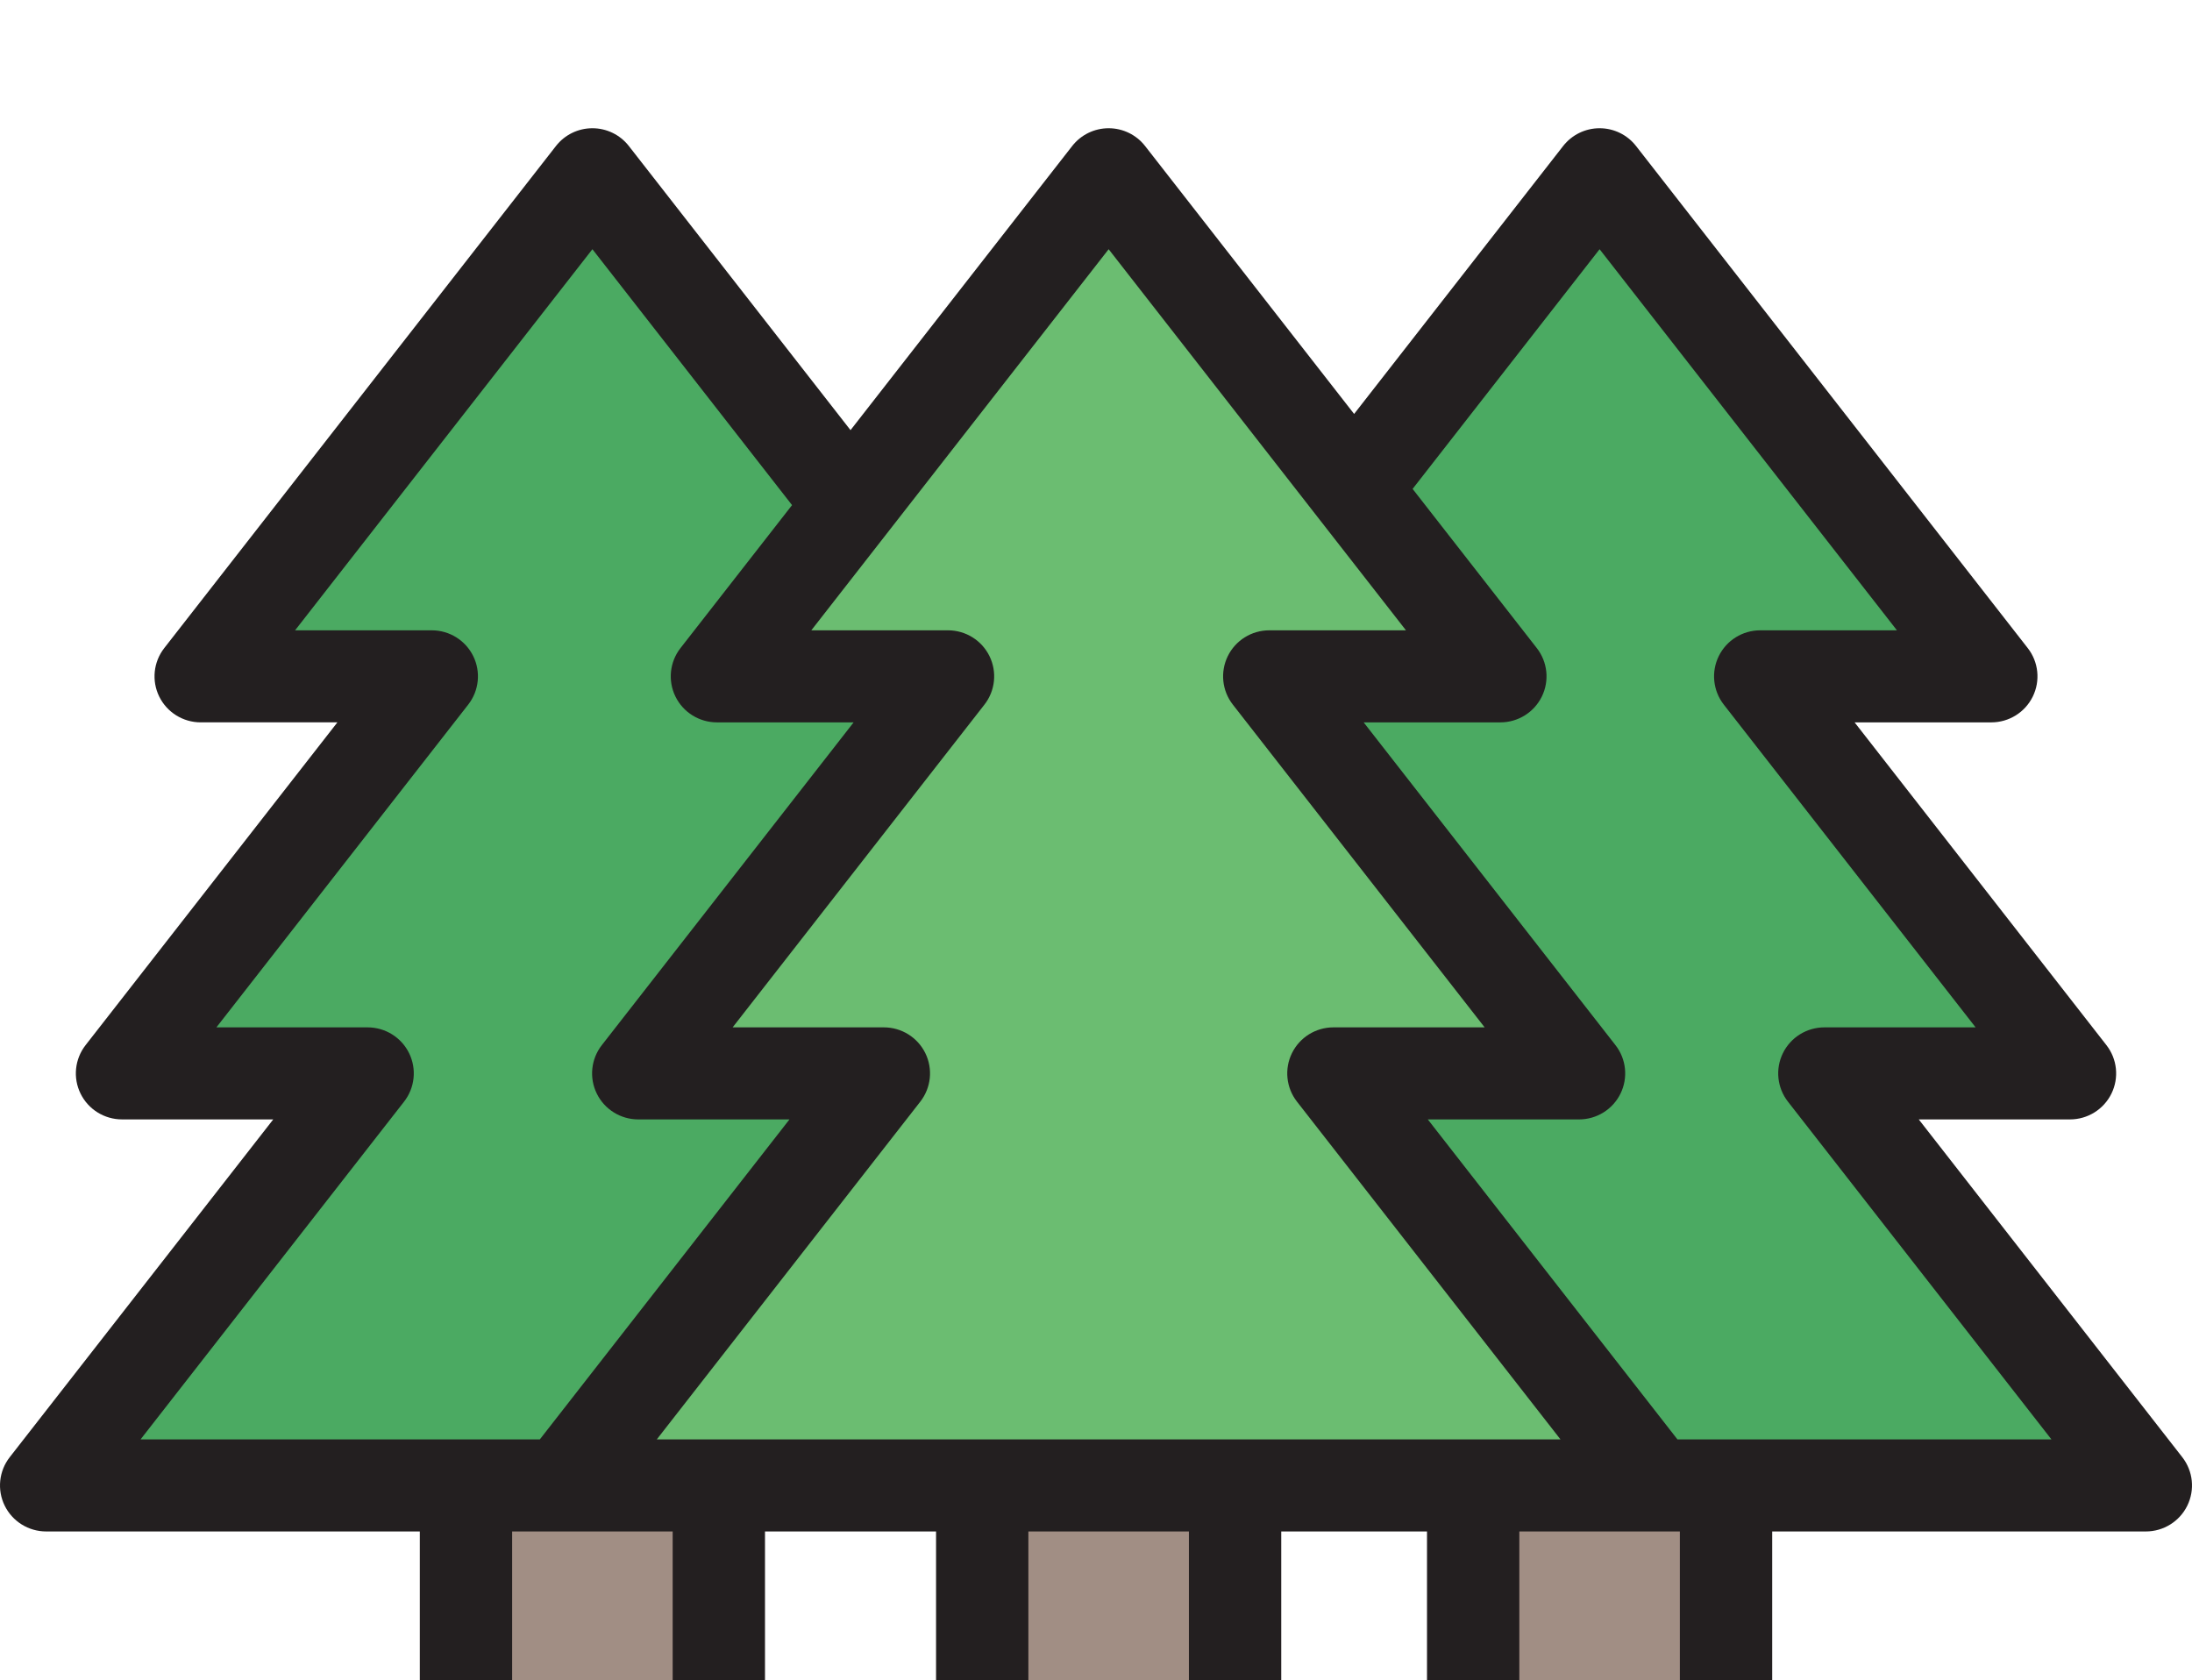 <svg width="317" height="243" viewBox="0 0 317 243" fill="none" xmlns="http://www.w3.org/2000/svg">
<g clip-path="url(#clip0_2149_18)">
<path d="M249.611 218.112V278.559H213.046V201.707L249.611 218.112Z" fill="#A18E84"/>
<path d="M163.302 155.226H198.823L152.332 214.812H310.324L263.834 155.226H299.354L254.557 97.808H287.978L231.328 25.2L174.679 97.808L163.302 155.226Z" fill="#4BAA62"/>
<path d="M103.955 201.707V278.559H67.388V218.112L103.955 201.707Z" fill="#A18E84"/>
<path d="M142.321 97.808L85.672 25.2L29.023 97.808H62.443L17.645 155.226H53.166L6.676 214.812H164.667L118.177 155.226H153.697L142.321 97.808Z" fill="#4BAA62"/>
<path d="M239.325 214.812L192.834 155.226H228.355L183.557 97.808H216.977L160.328 25.2L103.68 97.808H137.1L92.302 155.226H127.823L81.332 214.812H239.325Z" fill="#6BBD71"/>
<path d="M178.611 214.807H142.044V278.556H178.611V214.807Z" fill="#A18E84"/>
<path d="M315.594 210.727L277.485 161.881H299.354C301.904 161.881 304.232 160.433 305.351 158.15C306.472 155.865 306.189 153.146 304.624 151.14L268.207 104.464H287.977C290.527 104.464 292.855 103.016 293.974 100.732C295.094 98.448 294.812 95.728 293.247 93.722L236.598 21.114C235.333 19.492 233.389 18.545 231.328 18.545C229.268 18.545 227.324 19.493 226.058 21.114L195.828 59.861L165.598 21.114C164.333 19.492 162.388 18.545 160.328 18.545C158.267 18.545 156.323 19.493 155.058 21.114L122.999 62.204L90.941 21.114C89.676 19.492 87.731 18.545 85.671 18.545C83.61 18.545 81.666 19.493 80.401 21.114L23.753 93.721C22.188 95.728 21.905 98.448 23.026 100.731C24.146 103.014 26.473 104.462 29.023 104.462H48.793L12.377 151.138C10.811 153.145 10.528 155.865 11.649 158.149C12.769 160.433 15.097 161.88 17.646 161.88H39.516L1.407 210.727C-0.159 212.733 -0.441 215.454 0.679 217.737C1.8 220.02 4.127 221.468 6.676 221.468H60.713V257.849C55.071 257.182 51.447 255.708 47.429 254.066C41.513 251.648 34.807 248.91 22.088 248.91C18.401 248.91 15.412 251.89 15.412 255.566V290.841C15.412 294.516 18.401 297.497 22.088 297.497H295.802C299.489 297.497 302.479 294.517 302.479 290.841V255.566C302.479 251.89 299.489 248.91 295.802 248.91C283.082 248.91 276.376 251.648 270.46 254.066C266.235 255.792 262.444 257.331 256.288 257.943V221.468H310.324C312.874 221.468 315.202 220.02 316.321 217.736C317.442 215.454 317.16 212.733 315.594 210.727ZM160.329 36.04L203.326 91.152H183.557C181.007 91.152 178.679 92.6 177.56 94.883C176.44 97.168 176.722 99.887 178.287 101.893L214.704 148.569H192.834C190.284 148.569 187.956 150.017 186.837 152.301C185.717 154.585 185.999 157.305 187.564 159.311L225.674 208.156H94.982L133.091 159.311C134.657 157.304 134.939 154.584 133.819 152.301C132.699 150.017 130.371 148.569 127.822 148.569H105.952L142.368 101.893C143.934 99.887 144.216 97.166 143.096 94.883C141.976 92.599 139.648 91.152 137.099 91.152H117.329L160.329 36.04ZM204.56 248.91C195.894 248.91 190.023 250.182 185.288 251.757V221.469H206.369V248.934C205.776 248.922 205.181 248.91 204.56 248.91ZM135.37 221.469V252.752C130.145 250.755 123.759 248.91 113.322 248.91C112.39 248.91 111.5 248.929 110.631 248.958V221.47L135.37 221.469ZM148.721 221.469H171.936V256.693C168.575 257.621 164.603 258.229 158.94 258.229C154.752 258.229 151.496 257.893 148.721 257.345V221.469ZM58.435 159.312C60.001 157.305 60.283 154.585 59.163 152.301C58.042 150.017 55.715 148.57 53.166 148.57H31.296L67.713 101.894C69.279 99.887 69.561 97.167 68.44 94.884C67.32 92.6 64.993 91.152 62.443 91.152H42.673L85.672 36.04L114.542 73.045L98.41 93.721C96.844 95.728 96.562 98.448 97.682 100.732C98.802 103.016 101.13 104.463 103.679 104.463H123.449L87.033 151.139C85.467 153.146 85.184 155.866 86.305 158.149C87.425 160.433 89.752 161.881 92.302 161.881H114.172L78.067 208.156H20.326L58.435 159.312ZM97.279 221.469V250.798C93.663 251.753 90.733 252.943 87.982 254.067C83.816 255.769 80.074 257.291 74.064 257.92V221.469H97.279ZM275.523 266.384C279.619 264.71 283.296 263.209 289.127 262.56V284.185H28.765V262.56C34.593 263.209 38.27 264.71 42.366 266.384C48.281 268.801 54.987 271.54 67.707 271.54C80.425 271.54 87.13 268.801 93.046 266.384C98.512 264.151 103.233 262.222 113.323 262.222C123.413 262.222 128.134 264.151 133.601 266.384C139.516 268.801 146.222 271.54 158.941 271.54C171.661 271.54 178.366 268.801 184.283 266.384C189.749 264.151 194.471 262.222 204.561 262.222C214.651 262.222 219.373 264.151 224.84 266.384C230.756 268.801 237.462 271.54 250.182 271.54C262.9 271.54 269.606 268.801 275.523 266.384ZM242.935 257.817C237.437 257.137 233.859 255.683 229.901 254.066C226.929 252.851 223.755 251.556 219.721 250.568V221.469H242.935V257.817ZM242.59 208.158L206.485 161.882H228.355C230.905 161.882 233.233 160.434 234.352 158.15C235.472 155.866 235.19 153.146 233.625 151.14L197.208 104.464H216.978C219.527 104.464 221.855 103.016 222.975 100.732C224.095 98.448 223.813 95.728 222.247 93.722L204.287 70.702L231.329 36.04L274.328 91.152H254.558C252.008 91.152 249.68 92.6 248.561 94.884C247.441 97.168 247.723 99.888 249.288 101.894L285.706 148.57H263.834C261.285 148.57 258.957 150.018 257.837 152.301C256.717 154.586 257 157.305 258.565 159.312L296.674 208.157H242.59V208.158Z" fill="#231F20"/>
</g>
<defs>
<clipPath id="clip0_2149_18">
<rect width="317" height="243" fill="white"/>
</clipPath>
</defs>
</svg>
